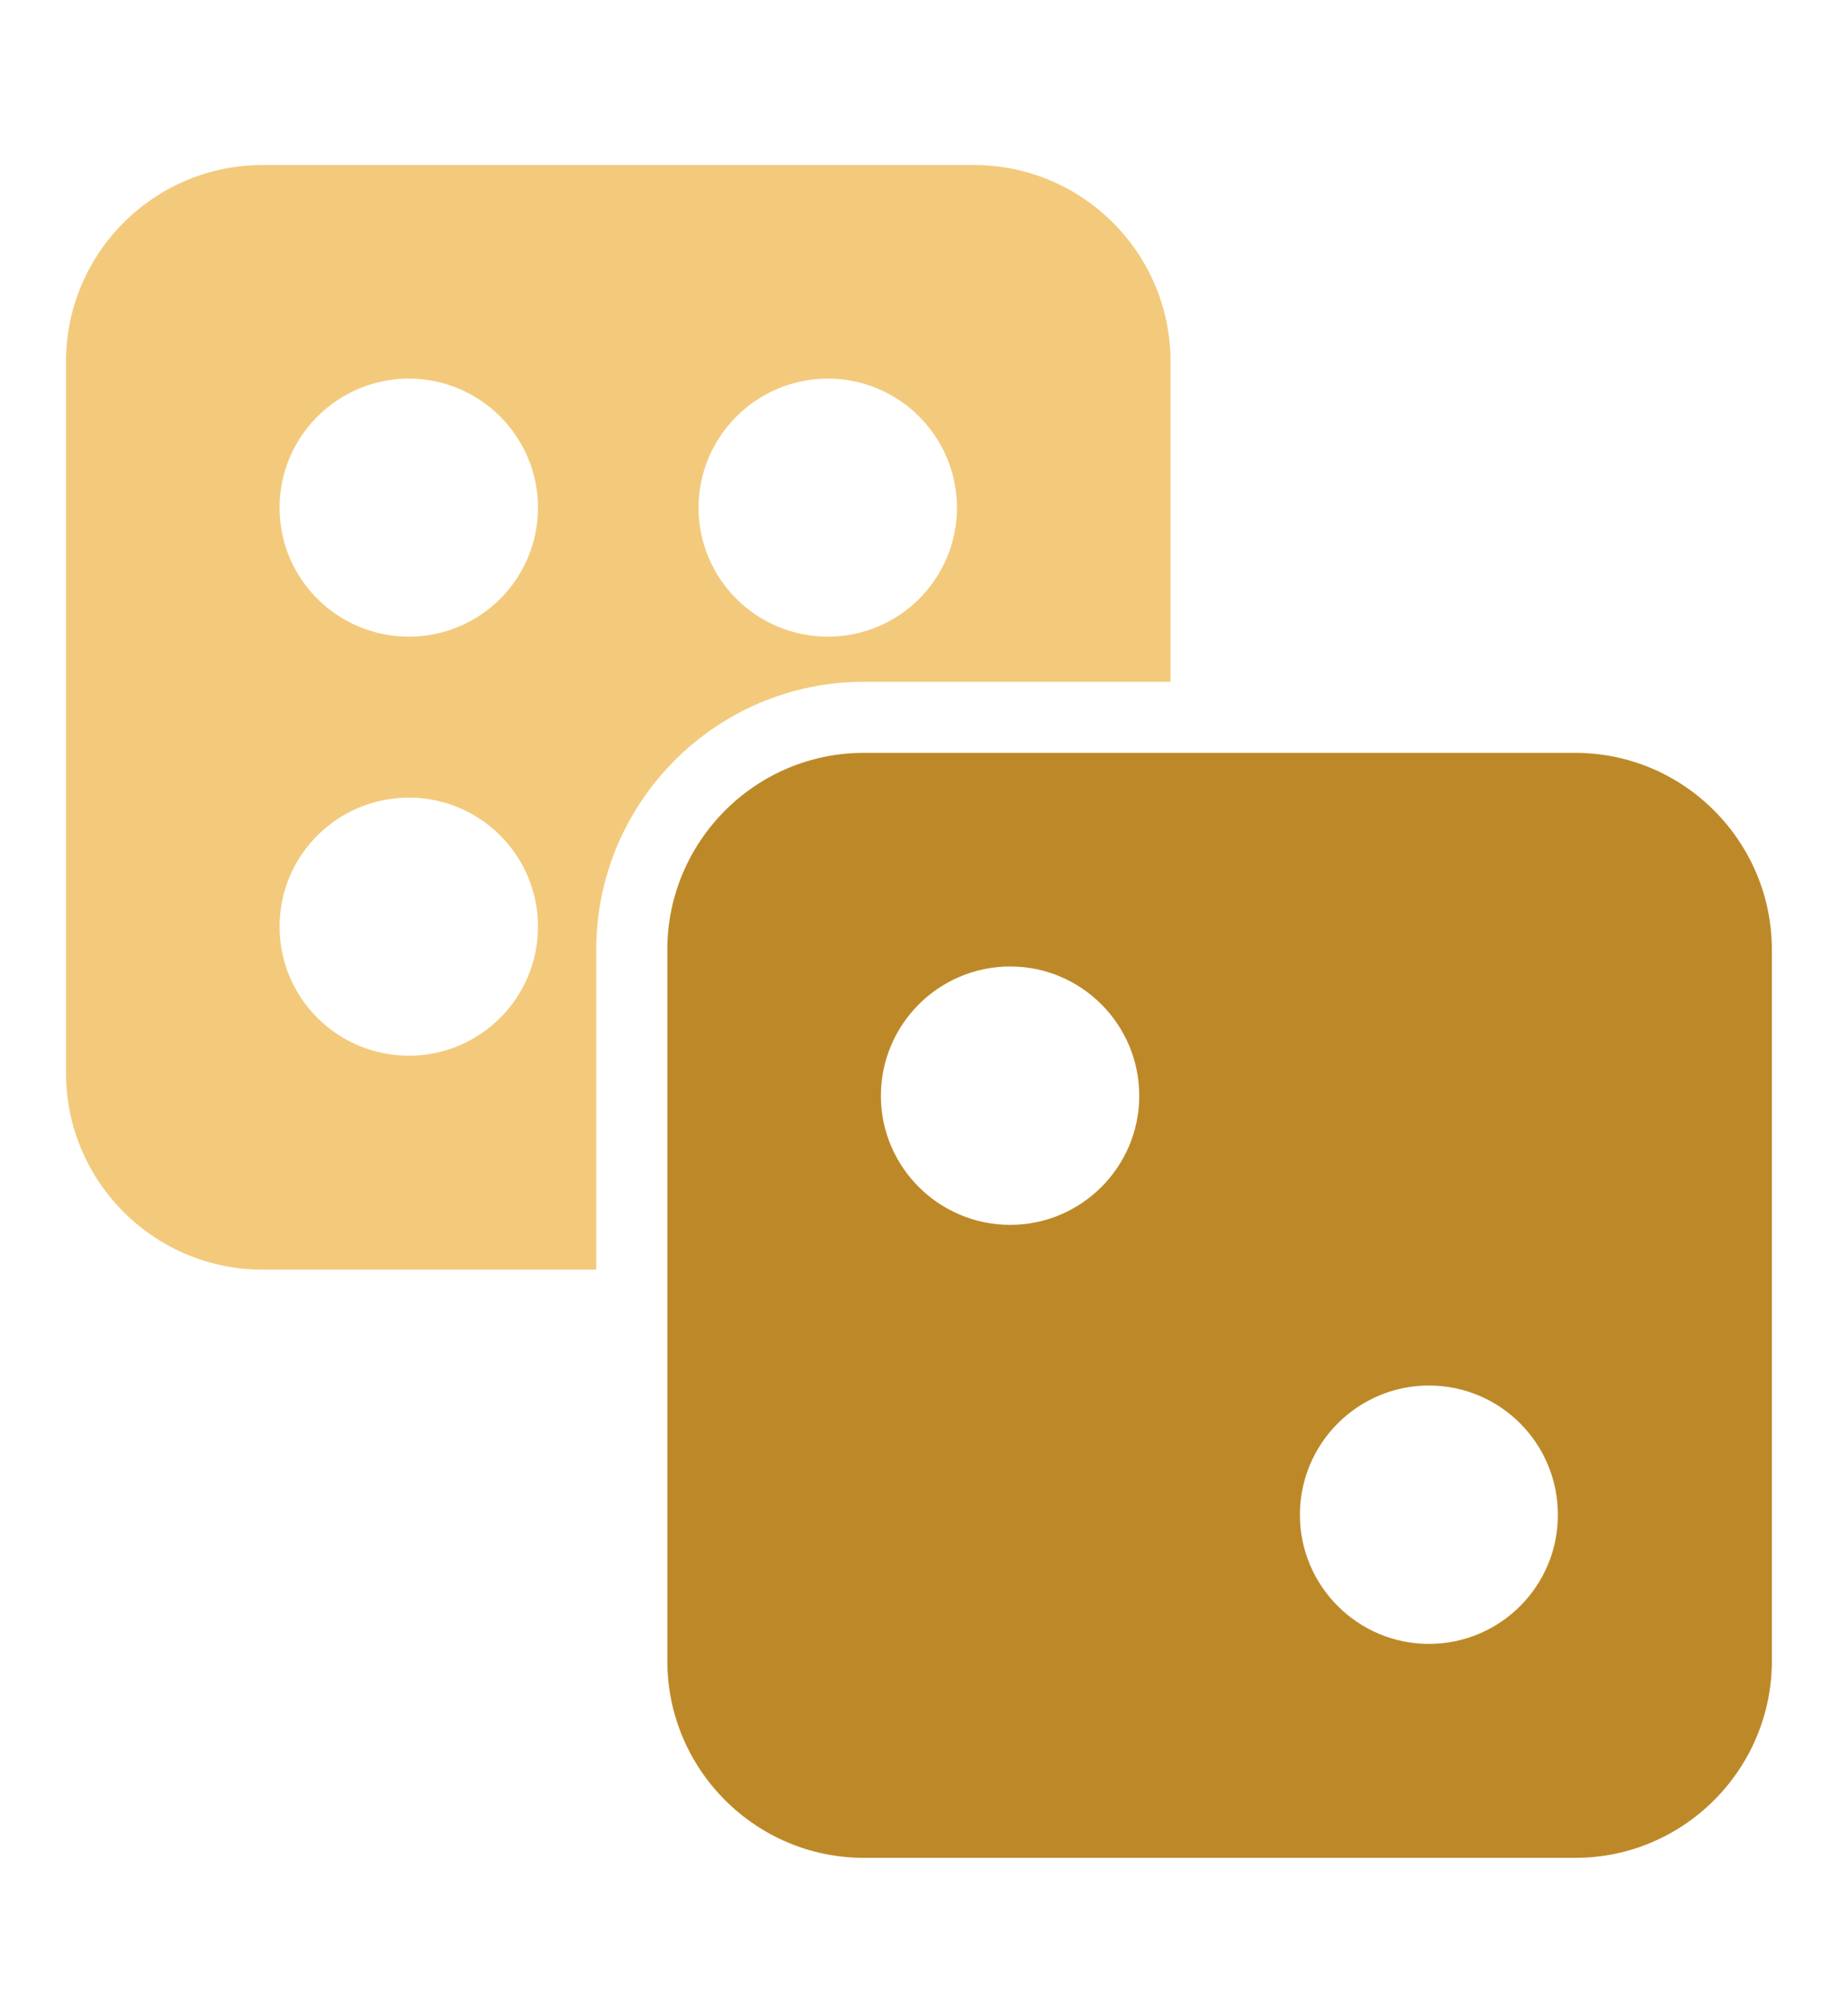 <svg width="56" height="61" viewBox="0 0 56 61" fill="none" xmlns="http://www.w3.org/2000/svg">
<path d="M47.737 22.812H26.177C22.892 22.812 20.222 25.494 20.222 28.779V50.328C20.222 53.612 22.892 56.294 26.177 56.294H47.737C51.022 56.294 53.693 53.612 53.693 50.328V28.779C53.693 25.494 51.022 22.812 47.737 22.812ZM30.614 37.114C28.449 37.114 26.694 35.358 26.694 33.205C26.694 31.04 28.449 29.285 30.614 29.285C32.768 29.285 34.523 31.04 34.523 33.205C34.523 35.358 32.768 37.114 30.614 37.114ZM43.3 49.811C41.146 49.811 39.391 48.056 39.391 45.902C39.391 43.737 41.146 41.982 43.3 41.982C45.465 41.982 47.209 43.737 47.209 45.902C47.209 48.056 45.465 49.811 43.3 49.811Z" fill="#BD8928"/>
<path d="M26.177 20.659H35.471V10.955C35.471 7.671 32.8 5 29.515 5H7.955C4.671 5 2 7.671 2 10.955V32.515C2 35.8 4.671 38.471 7.955 38.471H18.068V28.779C18.068 24.299 21.708 20.659 26.177 20.659ZM25.089 11.472C27.243 11.472 28.998 13.228 28.998 15.382C28.998 17.546 27.243 19.291 25.089 19.291C22.925 19.291 21.169 17.546 21.169 15.382C21.169 13.228 22.925 11.472 25.089 11.472ZM12.392 31.988C10.228 31.988 8.472 30.243 8.472 28.078C8.472 25.914 10.228 24.169 12.392 24.169C14.546 24.169 16.302 25.914 16.302 28.078C16.302 30.243 14.546 31.988 12.392 31.988ZM12.392 19.291C10.228 19.291 8.472 17.546 8.472 15.382C8.472 13.228 10.228 11.472 12.392 11.472C14.546 11.472 16.302 13.228 16.302 15.382C16.302 17.546 14.546 19.291 12.392 19.291Z" fill="#F3CA7C"/>
</svg>
